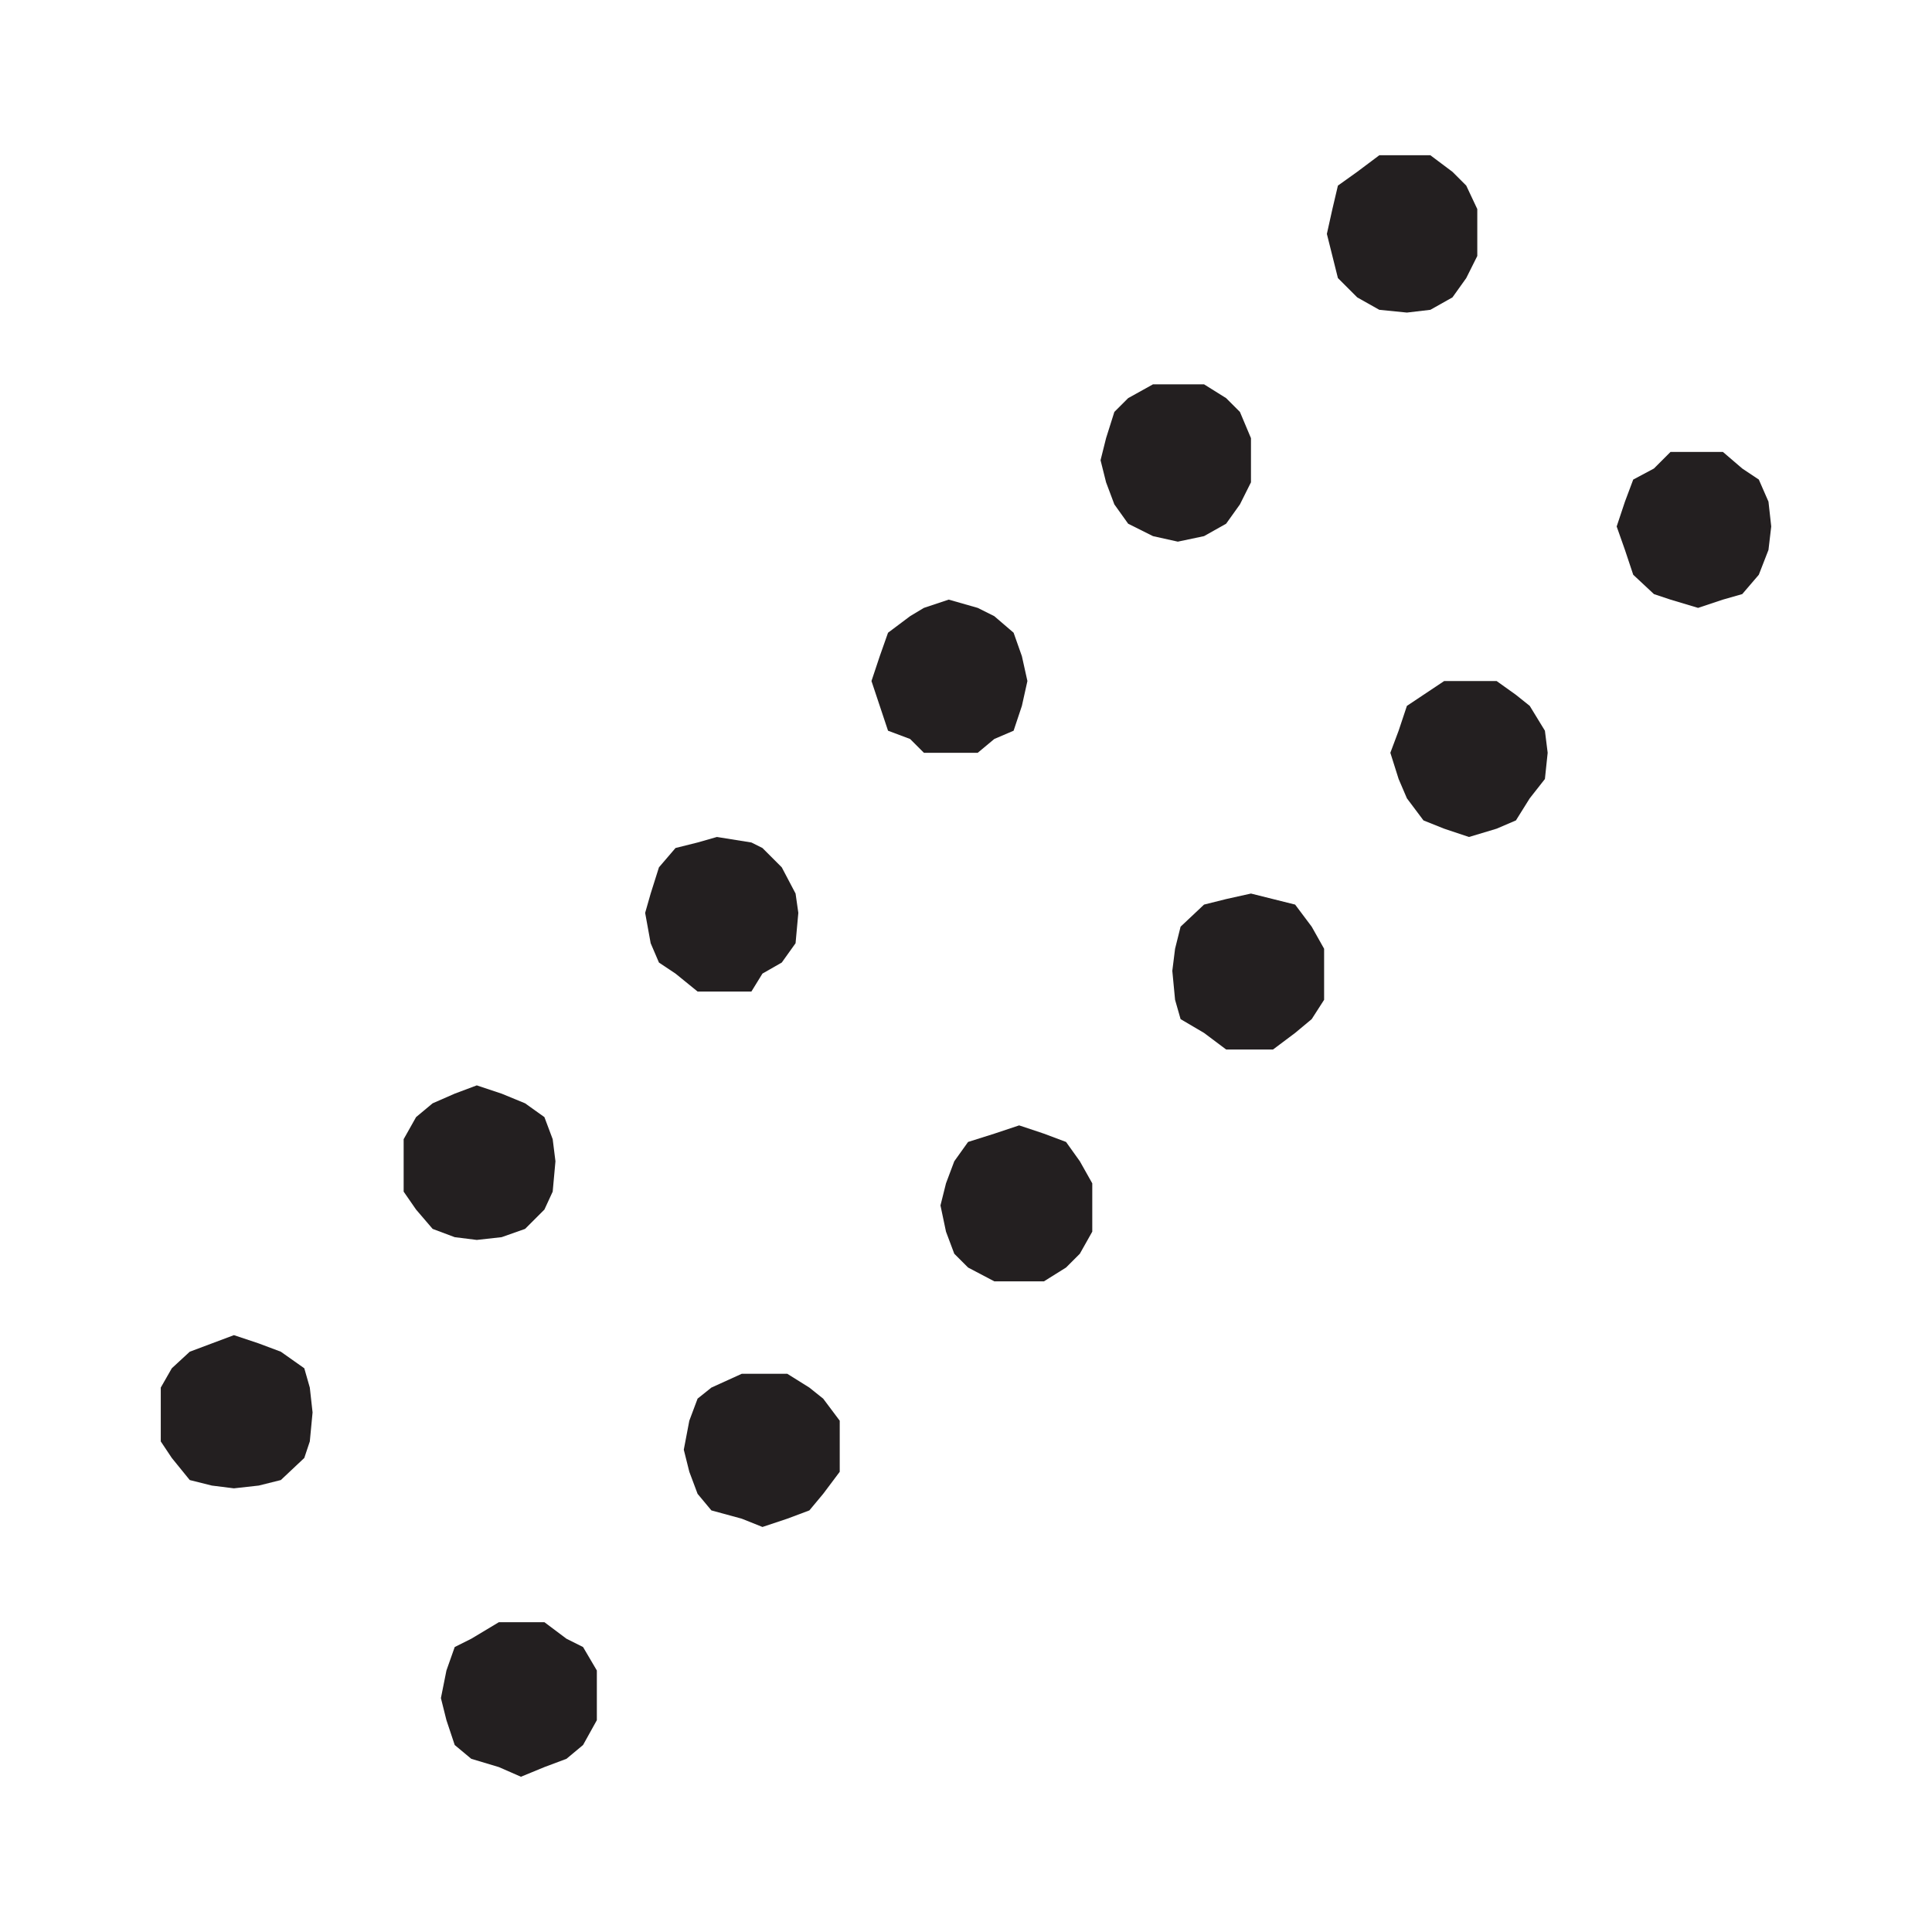 <svg width="14" height="14" viewBox="0 0 14 14" fill="none" xmlns="http://www.w3.org/2000/svg">
<path fill-rule="evenodd" clip-rule="evenodd" d="M4.325 12.105L4.225 11.935L4.105 11.875L3.945 11.755H3.615L3.415 11.875L3.295 11.935L3.235 12.105L3.195 12.305L3.235 12.465L3.295 12.645L3.415 12.745L3.615 12.805L3.775 12.875L3.945 12.805L4.105 12.745L4.225 12.645L4.325 12.465V12.105Z" fill="#231F20"/>
<path fill-rule="evenodd" clip-rule="evenodd" d="M2.265 10.235L2.245 10.055L2.205 9.915L2.035 9.795L1.875 9.735L1.695 9.675L1.375 9.795L1.245 9.915L1.165 10.055V10.445L1.245 10.565L1.375 10.725L1.535 10.765L1.695 10.785L1.875 10.765L2.035 10.725L2.205 10.565L2.245 10.445L2.265 10.235Z" fill="#231F20"/>
<path fill-rule="evenodd" clip-rule="evenodd" d="M5.785 6.615L5.765 6.475L5.665 6.285L5.525 6.145L5.445 6.105L5.195 6.065L5.055 6.105L4.895 6.145L4.775 6.285L4.715 6.475L4.675 6.615L4.715 6.835L4.775 6.975L4.895 7.055L5.055 7.185H5.445L5.525 7.055L5.665 6.975L5.765 6.835L5.785 6.615Z" fill="#231F20"/>
<path fill-rule="evenodd" clip-rule="evenodd" d="M7.915 8.575L7.825 8.415L7.725 8.275L7.565 8.215L7.385 8.155L7.205 8.215L7.015 8.275L6.915 8.415L6.855 8.575L6.815 8.735L6.855 8.925L6.915 9.085L7.015 9.185L7.205 9.285H7.565L7.725 9.185L7.825 9.085L7.915 8.925V8.575Z" fill="#231F20"/>
<path fill-rule="evenodd" clip-rule="evenodd" d="M9.065 3.175L8.985 2.985L8.885 2.885L8.725 2.785H8.355L8.175 2.885L8.075 2.985L8.015 3.175L7.975 3.335L8.015 3.495L8.075 3.655L8.175 3.795L8.355 3.885L8.535 3.925L8.725 3.885L8.885 3.795L8.985 3.655L9.065 3.495V3.175Z" fill="#231F20"/>
<path fill-rule="evenodd" clip-rule="evenodd" d="M11.215 5.455L11.195 5.295L11.085 5.115L10.985 5.035L10.845 4.935H10.465L10.195 5.115L10.135 5.295L10.075 5.455L10.135 5.645L10.195 5.785L10.315 5.945L10.465 6.005L10.645 6.065L10.845 6.005L10.985 5.945L11.085 5.785L11.195 5.645L11.215 5.455Z" fill="#231F20"/>
<path fill-rule="evenodd" clip-rule="evenodd" d="M6.085 10.295L5.965 10.135L5.865 10.055L5.705 9.955H5.375L5.155 10.055L5.055 10.135L4.995 10.295L4.955 10.505L4.995 10.665L5.055 10.825L5.155 10.945L5.375 11.005L5.525 11.065L5.705 11.005L5.865 10.945L5.965 10.825L6.085 10.665V10.295Z" fill="#231F20"/>
<path fill-rule="evenodd" clip-rule="evenodd" d="M4.025 8.415L4.005 8.255L3.945 8.095L3.805 7.995L3.635 7.925L3.455 7.865L3.295 7.925L3.135 7.995L3.015 8.095L2.925 8.255V8.635L3.015 8.765L3.135 8.905L3.295 8.965L3.455 8.985L3.635 8.965L3.805 8.905L3.945 8.765L4.005 8.635L4.025 8.415Z" fill="#231F20"/>
<path fill-rule="evenodd" clip-rule="evenodd" d="M7.445 4.935L7.405 4.755L7.345 4.585L7.205 4.465L7.085 4.405L6.875 4.345L6.695 4.405L6.595 4.465L6.435 4.585L6.375 4.755L6.315 4.935L6.435 5.295L6.595 5.355L6.695 5.455H7.085L7.205 5.355L7.345 5.295L7.405 5.115L7.445 4.935Z" fill="#231F20"/>
<path fill-rule="evenodd" clip-rule="evenodd" d="M9.595 6.875L9.505 6.715L9.385 6.555L9.065 6.475L8.885 6.515L8.725 6.555L8.555 6.715L8.515 6.875L8.495 7.035L8.515 7.245L8.555 7.385L8.725 7.485L8.885 7.605H9.225L9.385 7.485L9.505 7.385L9.595 7.245V6.875Z" fill="#231F20"/>
<path fill-rule="evenodd" clip-rule="evenodd" d="M10.705 1.515L10.625 1.345L10.525 1.245L10.365 1.125H9.995L9.835 1.245L9.695 1.345L9.655 1.515L9.615 1.695L9.695 2.015L9.835 2.155L9.995 2.245L10.195 2.265L10.365 2.245L10.525 2.155L10.625 2.015L10.705 1.855V1.515Z" fill="#231F20"/>
<path fill-rule="evenodd" clip-rule="evenodd" d="M12.835 3.815L12.815 3.635L12.745 3.475L12.625 3.395L12.485 3.275H12.105L11.985 3.395L11.835 3.475L11.775 3.635L11.715 3.815L11.775 3.985L11.835 4.165L11.985 4.305L12.105 4.345L12.305 4.405L12.485 4.345L12.625 4.305L12.745 4.165L12.815 3.985L12.835 3.815Z" fill="#231F20"/>
</svg>
